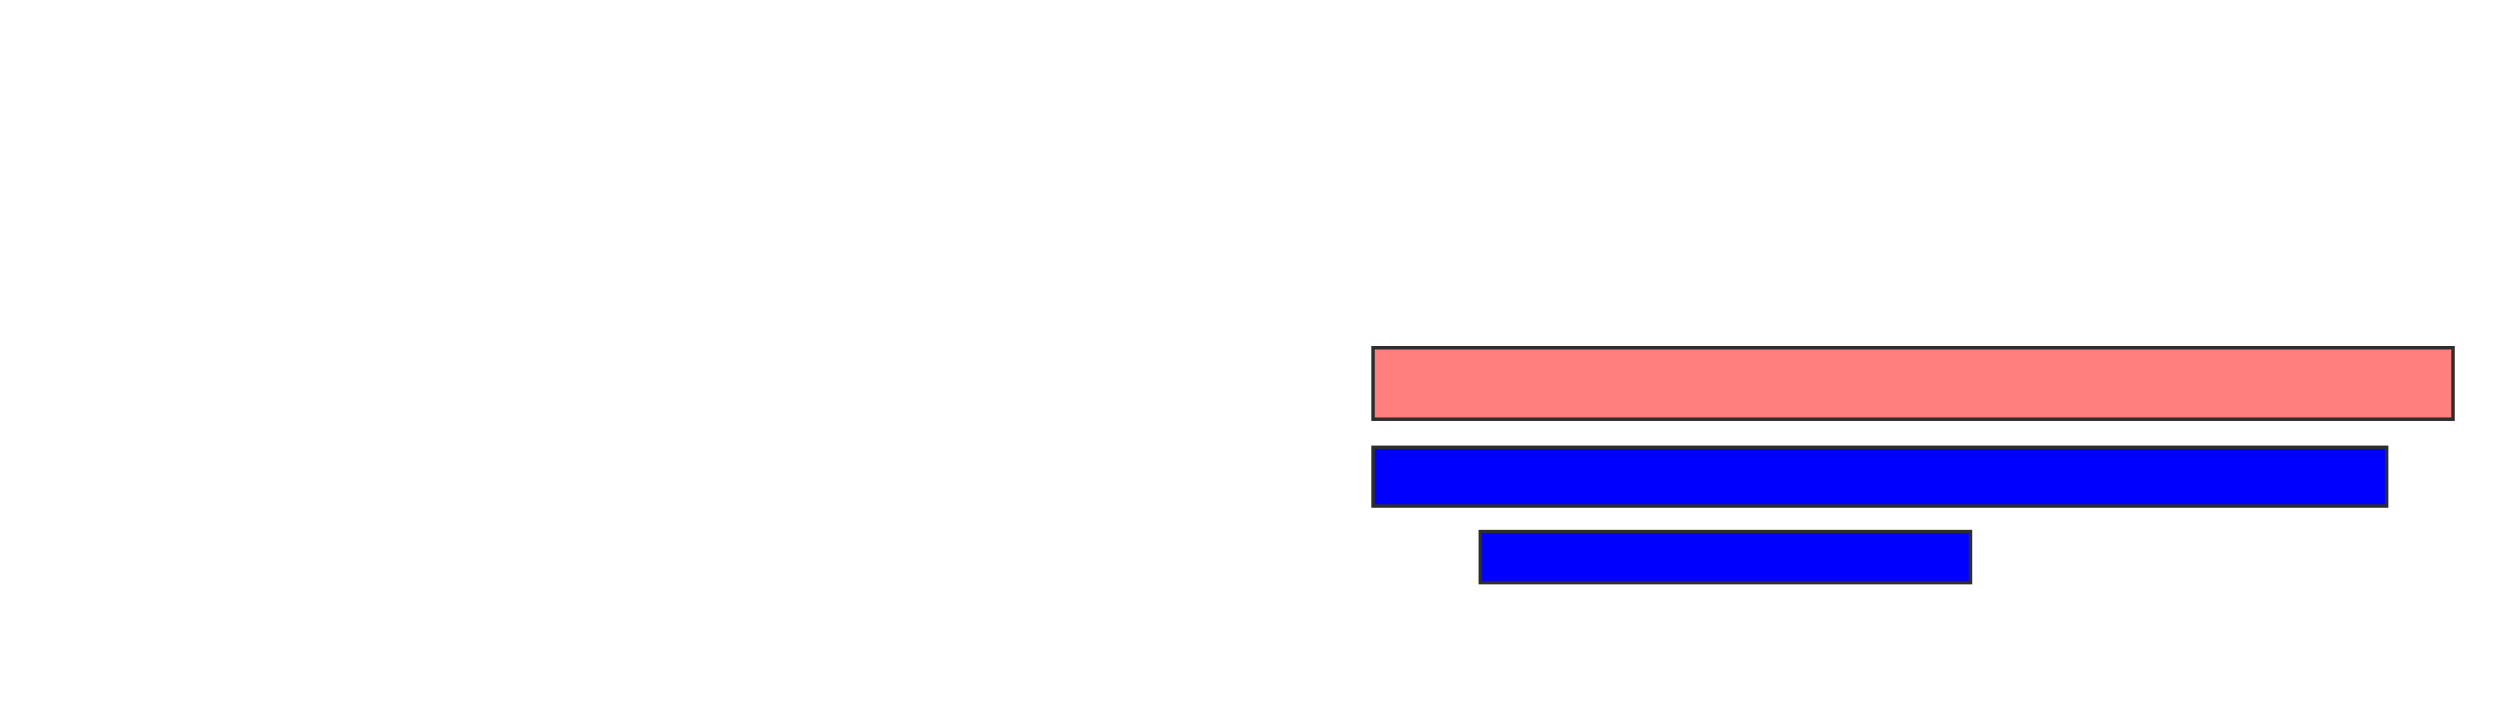 <svg xmlns="http://www.w3.org/2000/svg" width="720" height="205">
 <!-- Created with Image Occlusion Enhanced -->
 <g>
  <title>Labels</title>
 </g>
 <g>
  <title>Masks</title>
  <rect stroke="#2D2D2D" id="94f7f55df2b446808363068d65a36fd1-ao-1" height="20.588" width="311.029" y="100.147" x="395.441" fill="#FF7E7E" class="qshape"/>
  <rect stroke="#2D2D2D" id="94f7f55df2b446808363068d65a36fd1-ao-2" height="16.912" width="291.912" y="128.824" x="395.441" fill="#0000ff"/>
  <rect stroke="#2D2D2D" id="94f7f55df2b446808363068d65a36fd1-ao-3" height="14.706" width="141.176" y="153.088" x="426.324" fill="#0000ff"/>
 </g>
</svg>